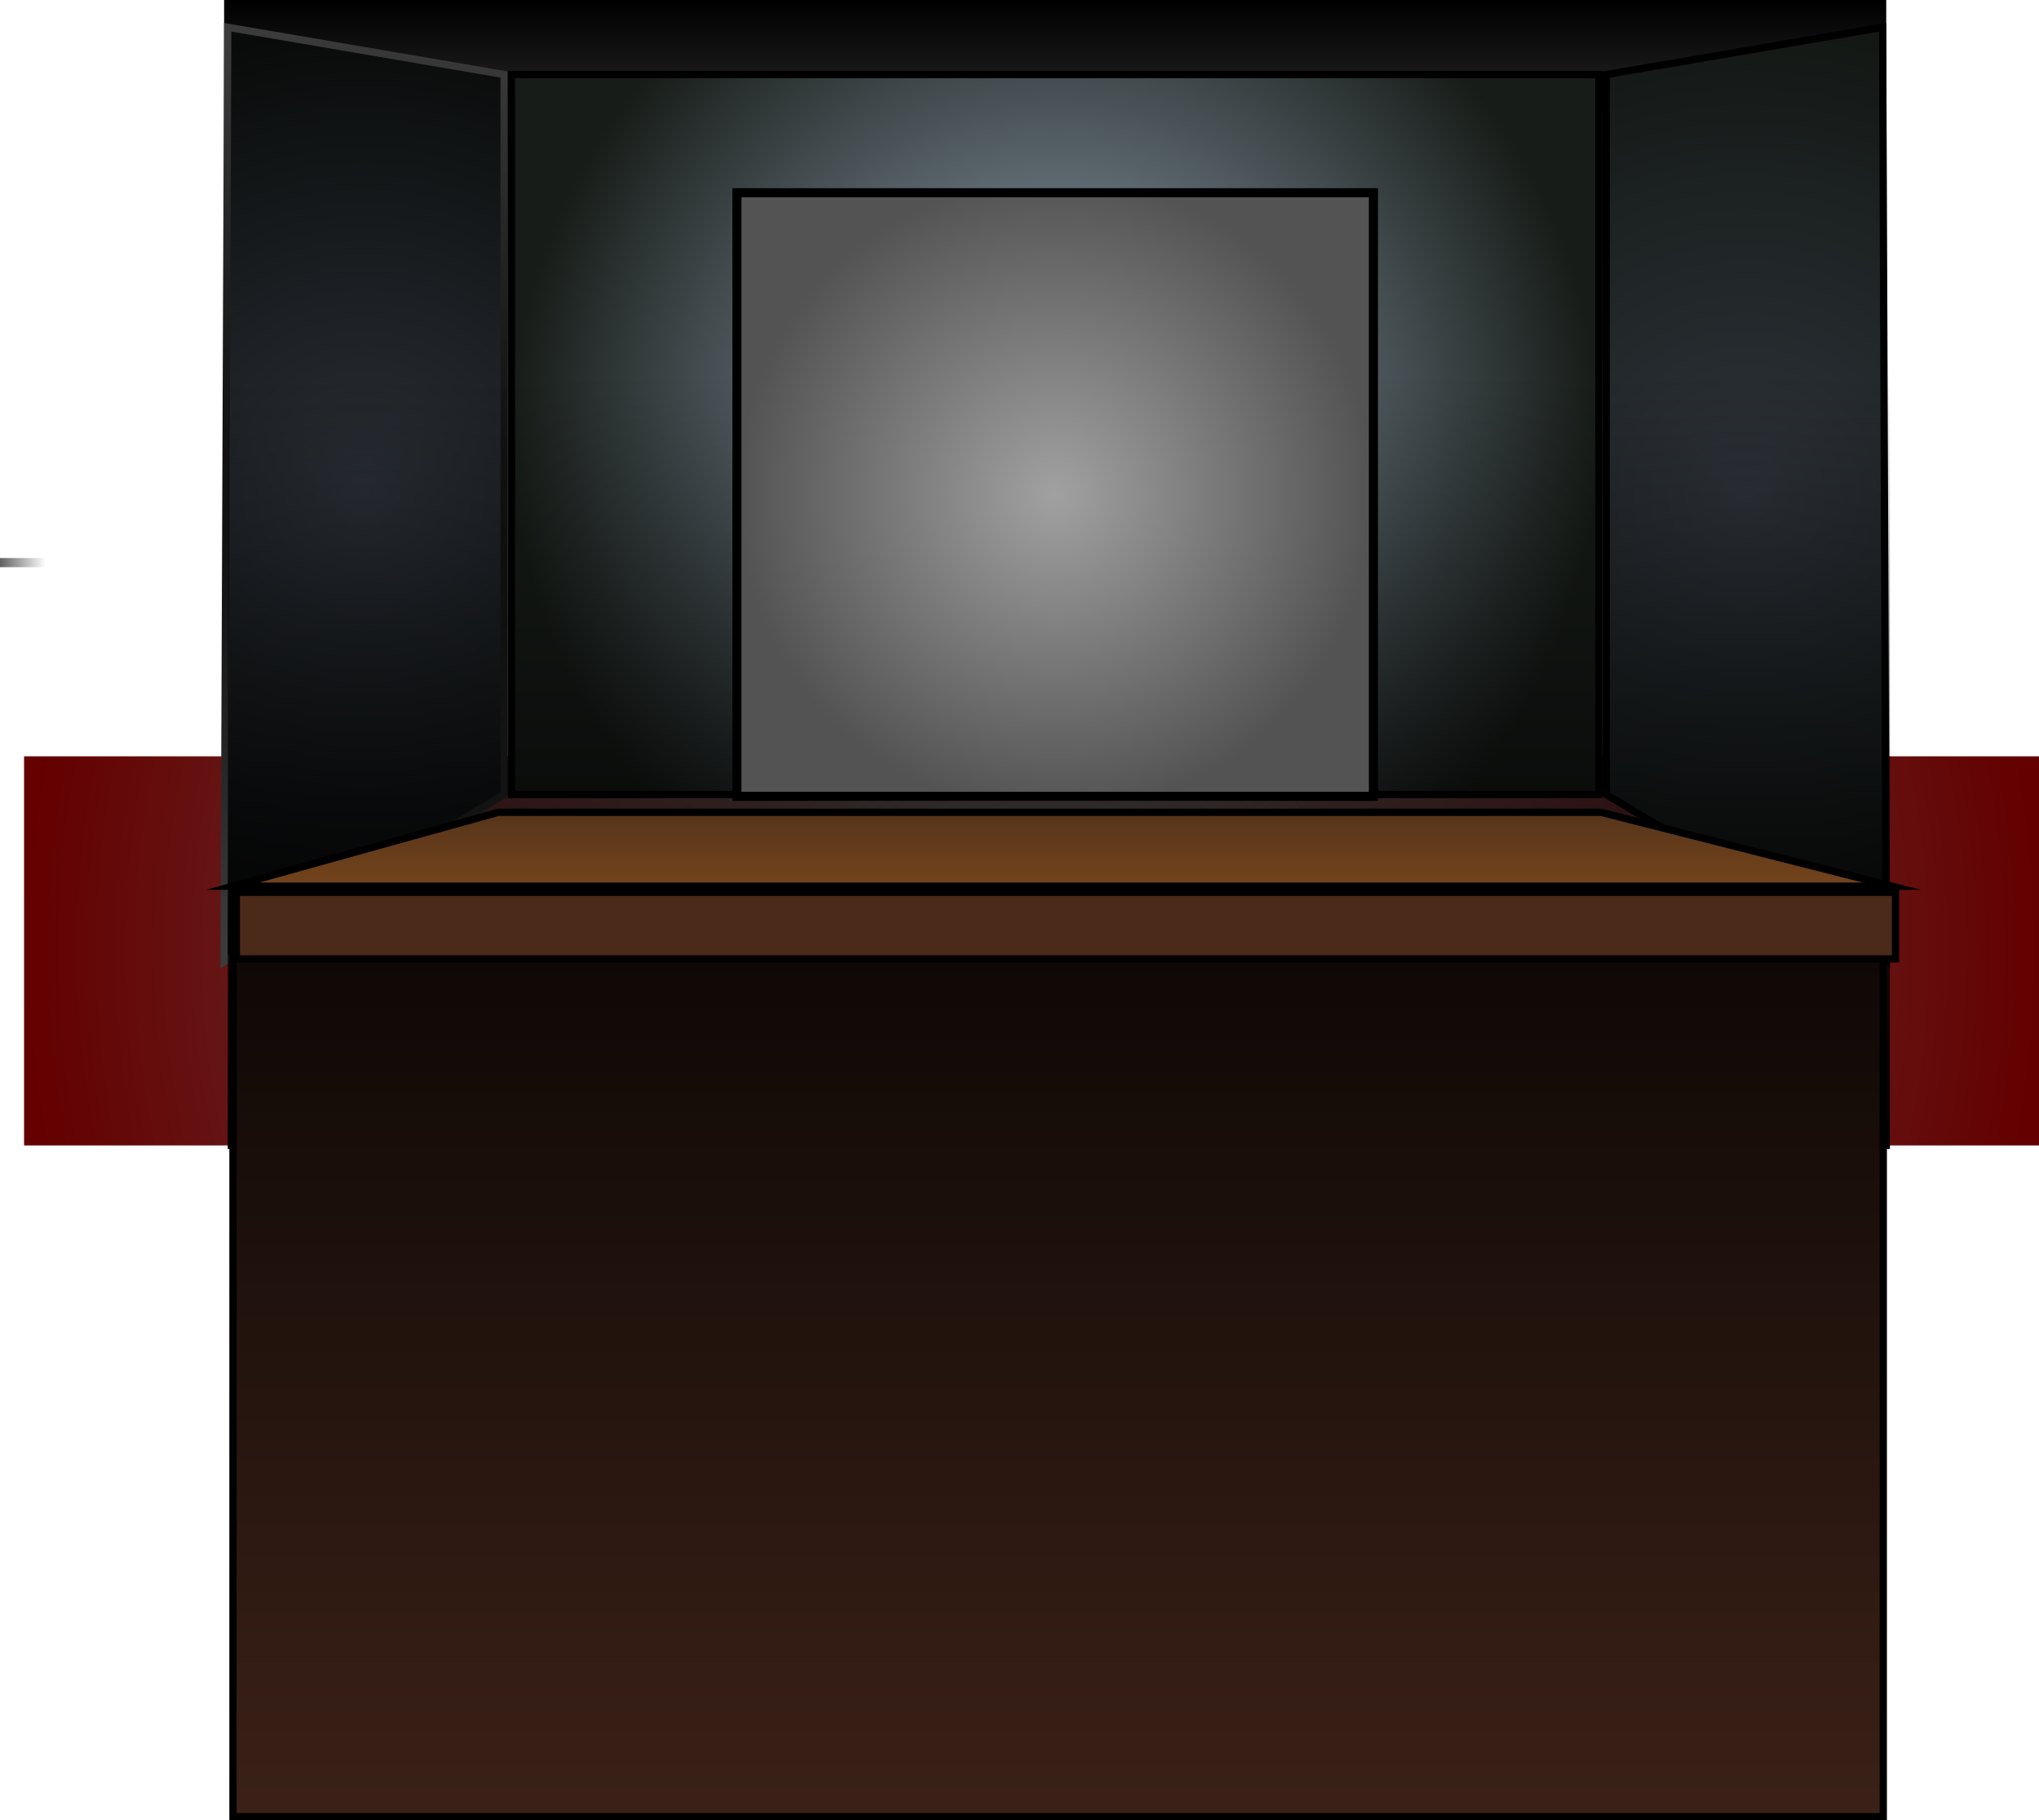 <svg version="1.1" xmlns="http://www.w3.org/2000/svg" xmlns:xlink="http://www.w3.org/1999/xlink" width="560.614" height="500.611" viewBox="0,0,560.614,500.611"><defs><radialGradient cx="240" cy="180" r="108.958" gradientUnits="userSpaceOnUse" id="color-1"><stop offset="0" stop-color="#919191"/><stop offset="1" stop-color="#919191" stop-opacity="0"/></radialGradient><linearGradient x1="240" y1="44" x2="240" y2="257" gradientUnits="userSpaceOnUse" id="color-2"><stop offset="0" stop-color="#000000"/><stop offset="1" stop-color="#000000" stop-opacity="0"/></linearGradient><radialGradient cx="233.5" cy="305.5" r="277" gradientUnits="userSpaceOnUse" id="color-3"><stop offset="0" stop-color="#696969"/><stop offset="1" stop-color="#640000"/></radialGradient><radialGradient cx="50" cy="180" r="128.5" gradientUnits="userSpaceOnUse" id="color-4"><stop offset="0" stop-color="#2a2f36"/><stop offset="1" stop-color="#090b0a"/></radialGradient><radialGradient cx="50" cy="180" r="128.5" gradientUnits="userSpaceOnUse" id="color-5"><stop offset="0" stop-color="#000000"/><stop offset="1" stop-color="#3b3b3b"/></radialGradient><radialGradient cx="240" cy="163.5" r="149.5" gradientUnits="userSpaceOnUse" id="color-6"><stop offset="0" stop-color="#99aabb"/><stop offset="1" stop-color="#171c18"/></radialGradient><radialGradient cx="430" cy="180" r="128.5" gradientUnits="userSpaceOnUse" id="color-7"><stop offset="0" stop-color="#2e333a"/><stop offset="1" stop-color="#131815"/></radialGradient><linearGradient x1="241" y1="360" x2="241" y2="147" gradientUnits="userSpaceOnUse" id="color-8"><stop offset="0" stop-color="#000000"/><stop offset="1" stop-color="#000000" stop-opacity="0"/></linearGradient><radialGradient cx="240" cy="180" r="87.5" gradientUnits="userSpaceOnUse" id="color-9"><stop offset="0" stop-color="#a1a1a1"/><stop offset="1" stop-color="#535353"/></radialGradient><radialGradient cx="239.977" cy="344.583" r="108.958" gradientUnits="userSpaceOnUse" id="color-10"><stop offset="0" stop-color="#303030"/><stop offset="1" stop-color="#303030" stop-opacity="0"/></radialGradient><linearGradient x1="-50.114" y1="198.724" x2="-37.556" y2="198.724" gradientUnits="userSpaceOnUse" id="color-11"><stop offset="0" stop-color="#626262"/><stop offset="1" stop-color="#626262" stop-opacity="0"/></linearGradient><linearGradient x1="240.812" y1="287.803" x2="240.812" y2="543.611" gradientUnits="userSpaceOnUse" id="color-12"><stop offset="0" stop-color="#0b0604"/><stop offset="1" stop-color="#3b2117"/></linearGradient><linearGradient x1="241.963" y1="267.389" x2="241.963" y2="287.71" gradientUnits="userSpaceOnUse" id="color-13"><stop offset="0" stop-color="#56341b"/><stop offset="1" stop-color="#74441b"/></linearGradient></defs><g transform="translate(50.114,-44)"><g data-paper-data="{&quot;isPaintingLayer&quot;:true}" fill-rule="nonzero" stroke-linecap="butt" stroke-linejoin="miter" stroke-miterlimit="10" stroke-dasharray="" stroke-dashoffset="0" style="mix-blend-mode: normal"><path d="M131.042,272.928c0,0 0,-148.336 0,-173.025c0,-6.723 0,-12.832 0,-12.832h217.916v185.857z" fill="url(#color-1)" stroke="none" stroke-width="0"/><path d="M11.5,257v-213h457v213z" fill="url(#color-2)" stroke="none" stroke-width="0"/><path d="M-43.5,359c0,0 0,-41.819 0,-60.682c0,-16.48 0,-46.318 0,-46.318h554v107z" fill="url(#color-3)" stroke="none" stroke-width="0"/><path d="M11.5,308.5l1,-257l76,13v198z" data-paper-data="{&quot;index&quot;:null}" fill="url(#color-4)" stroke="url(#color-5)" stroke-width="2"/><path d="M90.5,262.5v-198h299v198z" fill="url(#color-6)" stroke="#000000" stroke-width="2"/><path d="M391.5,262.5v-198l76,-13l1,257z" fill="url(#color-7)" stroke="#000000" stroke-width="2"/><path d="M469.5,147v213h-457v-213z" data-paper-data="{&quot;index&quot;:null}" fill="url(#color-8)" stroke="none" stroke-width="0"/><path d="M152.5,263v-166h175v166z" fill="url(#color-9)" stroke="#000000" stroke-width="2.5"/><path d="M55.671,370.332l95.44,-106.218h172.708l77.859,165.764c0,0 8.952,-45.683 4.199,-46.503c-27.564,-4.75 -350.206,-13.044 -350.206,-13.044z" fill="url(#color-10)" stroke="none" stroke-width="0"/><path d="M-50.114,199.979v-2.512h12.558v2.512z" fill="url(#color-11)" stroke="none" stroke-width="0"/><path d="M13.941,543.611v-255.809h453.743v255.809z" fill="url(#color-12)" stroke="#000000" stroke-width="2"/><path d="M13.868,287.71l73,-20.322h303.191l80,20.322z" fill="url(#color-13)" stroke="#000000" stroke-width="2"/><path d="M14.868,307.71v-18.322h456.191v18.322c0,0 -308.518,0 -385.559,0c-32.975,0 -70.632,0 -70.632,0z" fill="#4b2a19" stroke="#000000" stroke-width="2"/></g></g></svg>